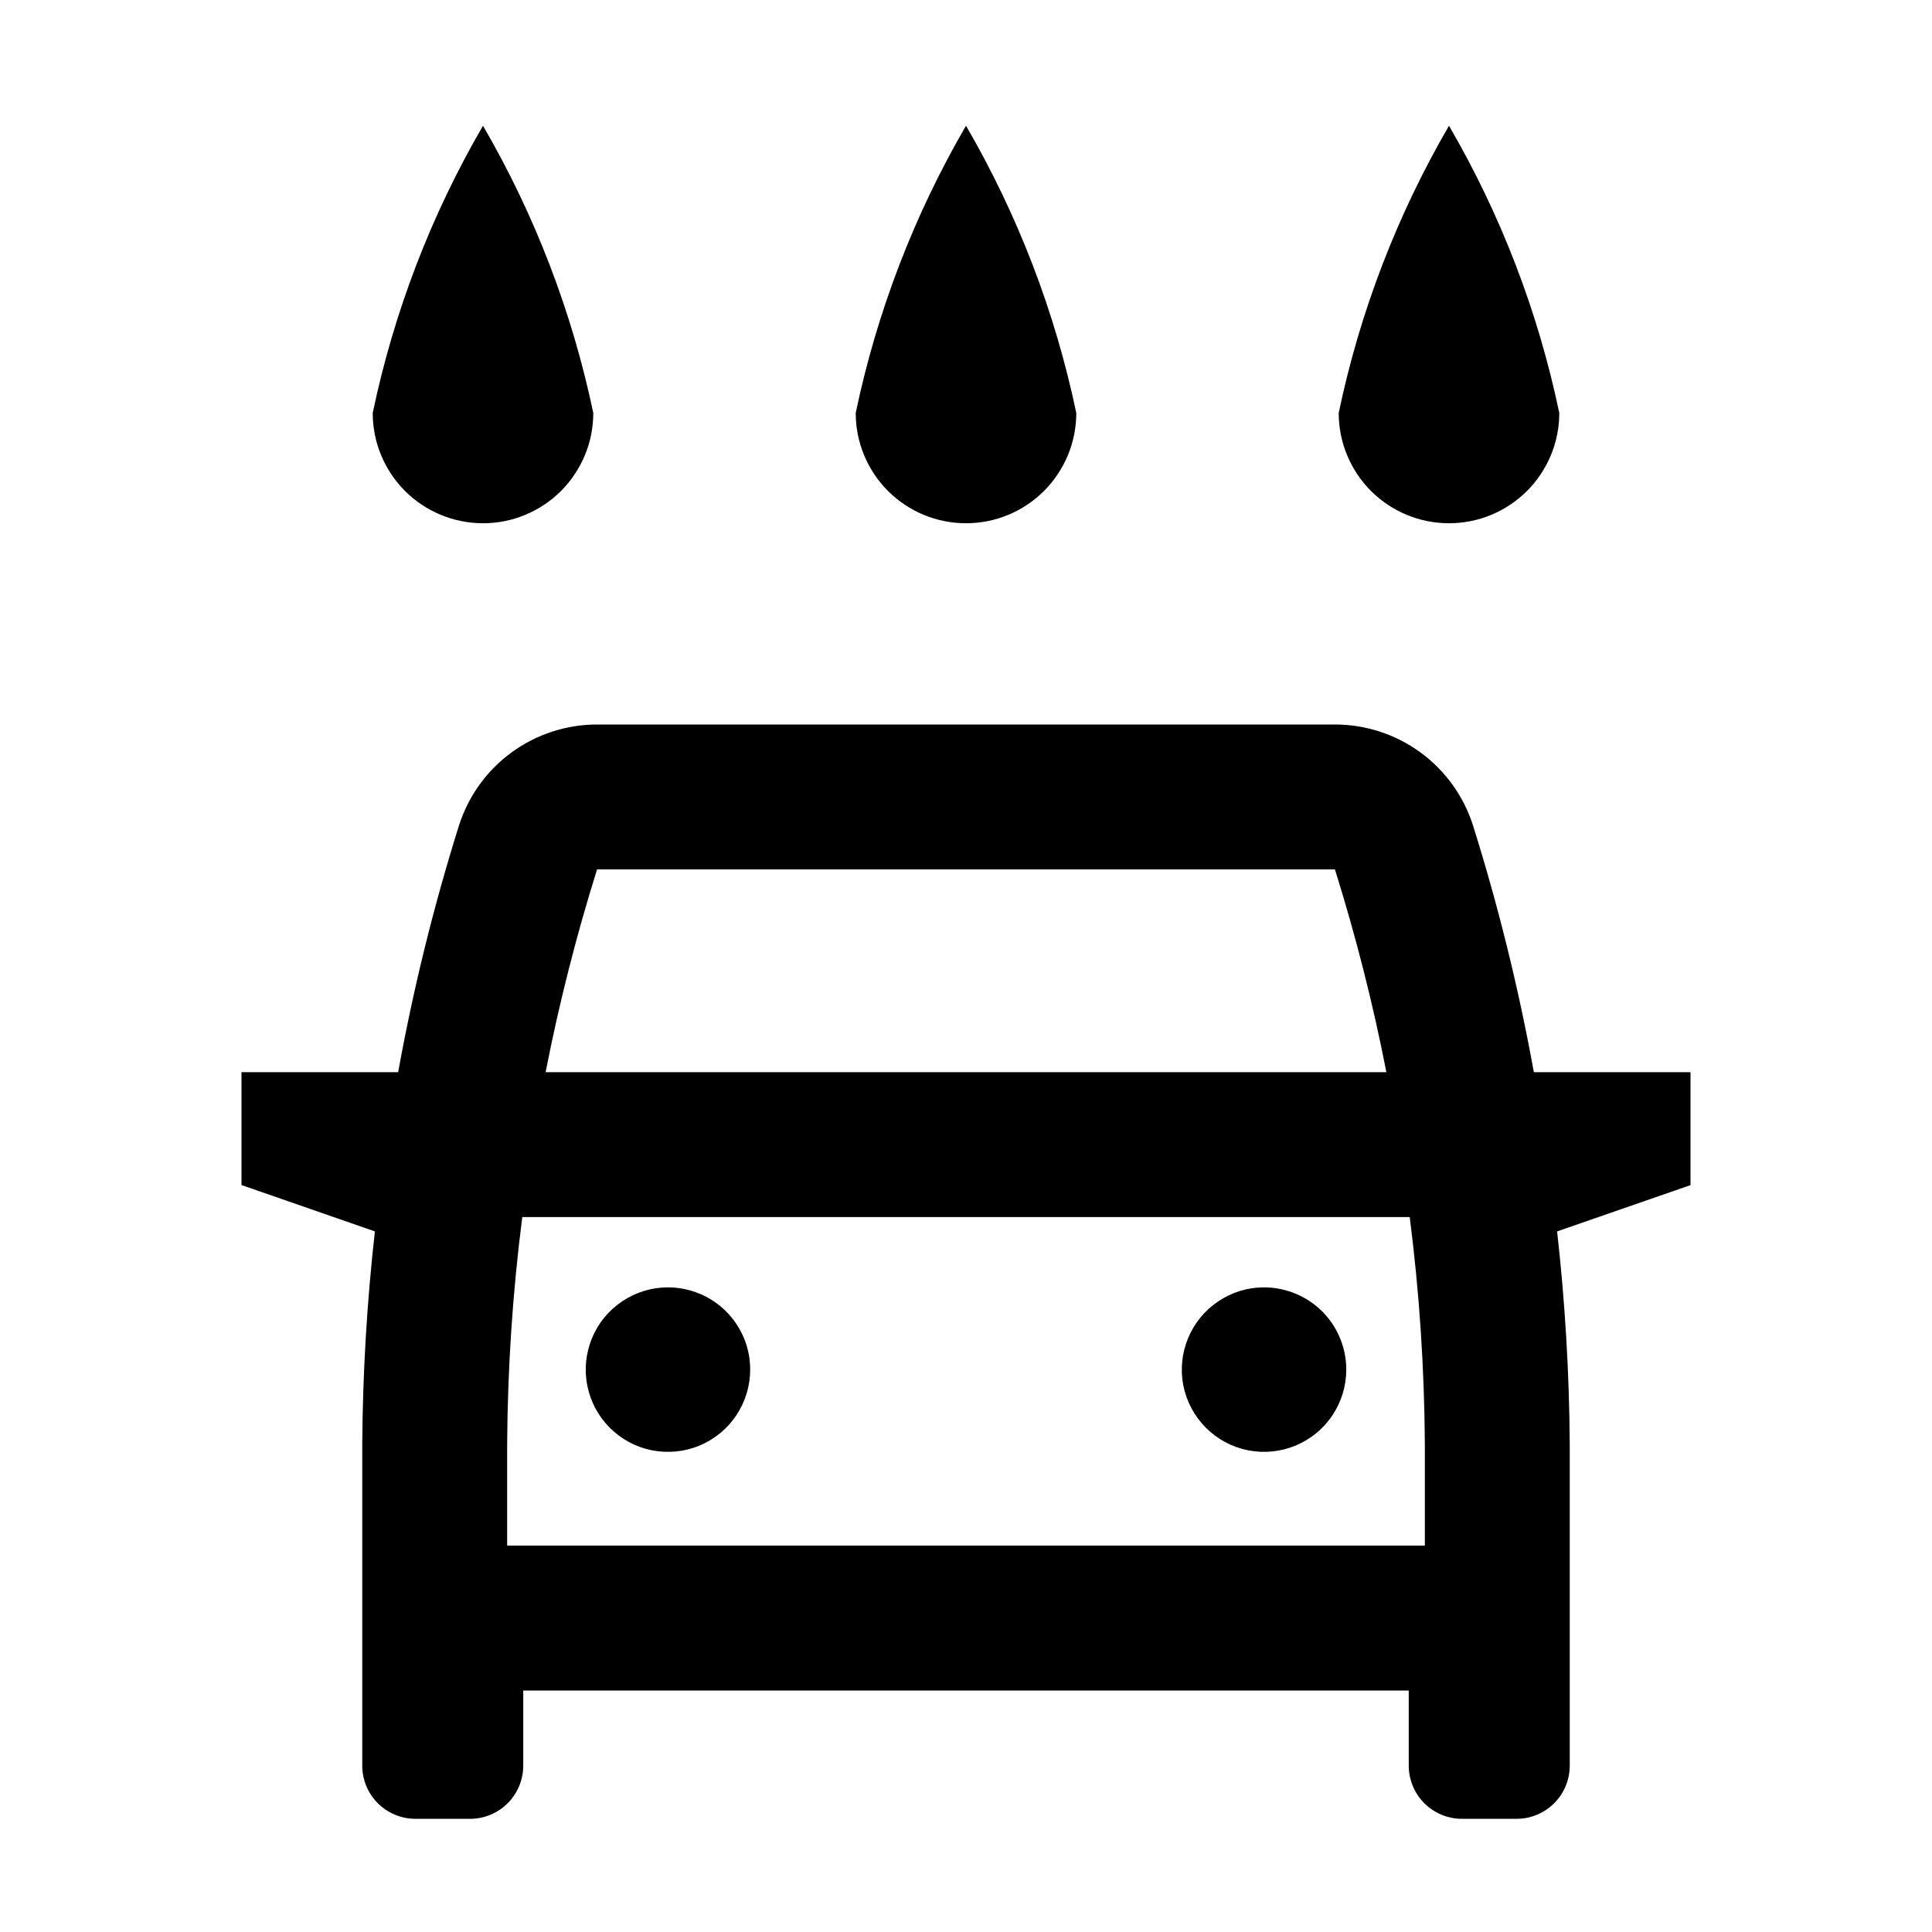 <svg width="24" height="24" viewBox="0 0 24 24" fill="none" xmlns="http://www.w3.org/2000/svg">
<path d="M8.298 15.992C8.096 15.992 7.898 16.052 7.73 16.165C7.562 16.277 7.431 16.436 7.354 16.623C7.277 16.81 7.256 17.015 7.296 17.213C7.335 17.411 7.432 17.593 7.575 17.736C7.718 17.879 7.9 17.977 8.098 18.016C8.297 18.055 8.502 18.035 8.689 17.958C8.875 17.88 9.035 17.75 9.147 17.581C9.259 17.413 9.319 17.216 9.319 17.014C9.319 16.88 9.293 16.747 9.242 16.623C9.19 16.499 9.115 16.386 9.02 16.291C8.925 16.197 8.813 16.121 8.689 16.07C8.565 16.019 8.432 15.992 8.298 15.992ZM15.702 15.992C15.5 15.992 15.303 16.052 15.135 16.165C14.967 16.277 14.836 16.436 14.759 16.623C14.681 16.81 14.661 17.015 14.7 17.213C14.74 17.411 14.837 17.593 14.98 17.736C15.123 17.879 15.305 17.977 15.503 18.016C15.701 18.055 15.907 18.035 16.093 17.958C16.28 17.88 16.44 17.75 16.552 17.581C16.664 17.413 16.724 17.216 16.724 17.014C16.724 16.88 16.698 16.747 16.646 16.623C16.595 16.499 16.52 16.386 16.425 16.291C16.33 16.197 16.217 16.121 16.093 16.07C15.969 16.019 15.837 15.992 15.702 15.992ZM21 13.319H19.054C18.866 12.281 18.613 11.256 18.297 10.25C18.18 9.887 17.952 9.57 17.644 9.346C17.336 9.121 16.964 9 16.583 9H7.417C7.036 9 6.664 9.121 6.356 9.346C6.048 9.57 5.82 9.887 5.703 10.25C5.387 11.256 5.134 12.281 4.946 13.319H3V14.721L4.657 15.297C4.558 16.174 4.506 17.055 4.5 17.938V21.934C4.5 22.109 4.57 22.277 4.693 22.4C4.817 22.524 4.985 22.594 5.16 22.594H5.84C6.015 22.594 6.183 22.524 6.307 22.4C6.43 22.277 6.5 22.109 6.5 21.934V21H17.5V21.934C17.5 22.109 17.57 22.277 17.693 22.4C17.817 22.524 17.985 22.594 18.16 22.594H18.84C19.015 22.594 19.183 22.524 19.307 22.4C19.43 22.277 19.5 22.109 19.5 21.934V17.938C19.494 17.056 19.442 16.174 19.343 15.297L21 14.722V13.319ZM7.417 10.8H16.583C16.842 11.627 17.056 12.468 17.222 13.319H6.778C6.944 12.468 7.158 11.627 7.417 10.8ZM17.7 19.2H6.3V17.938C6.306 16.995 6.368 16.054 6.488 15.119H17.512C17.632 16.054 17.694 16.995 17.7 17.938V19.2ZM18 6.5C18.18 6.5 18.358 6.465 18.524 6.396C18.691 6.327 18.841 6.226 18.969 6.099C19.096 5.972 19.197 5.82 19.266 5.654C19.335 5.488 19.37 5.31 19.37 5.13C19.108 3.875 18.645 2.671 18 1.562C17.355 2.671 16.892 3.875 16.63 5.13C16.63 5.31 16.665 5.488 16.734 5.654C16.803 5.82 16.904 5.972 17.031 6.099C17.288 6.356 17.637 6.5 18 6.5ZM6 6.5C6.18 6.5 6.358 6.465 6.524 6.396C6.69 6.327 6.842 6.226 6.969 6.099C7.096 5.972 7.197 5.82 7.266 5.654C7.335 5.488 7.37 5.31 7.37 5.13C7.107 3.875 6.645 2.671 6 1.562C5.355 2.671 4.893 3.875 4.63 5.13C4.63 5.31 4.665 5.488 4.734 5.654C4.803 5.82 4.904 5.972 5.031 6.099C5.288 6.356 5.637 6.5 6 6.5ZM12 6.5C12.18 6.5 12.358 6.465 12.524 6.396C12.691 6.327 12.841 6.226 12.969 6.099C13.096 5.972 13.197 5.82 13.266 5.654C13.335 5.488 13.37 5.31 13.37 5.13C13.107 3.875 12.645 2.671 12 1.562C11.355 2.671 10.893 3.875 10.63 5.13C10.63 5.31 10.665 5.488 10.734 5.654C10.803 5.82 10.904 5.972 11.031 6.099C11.288 6.356 11.637 6.5 12 6.5Z" fill="black"/>
</svg>
